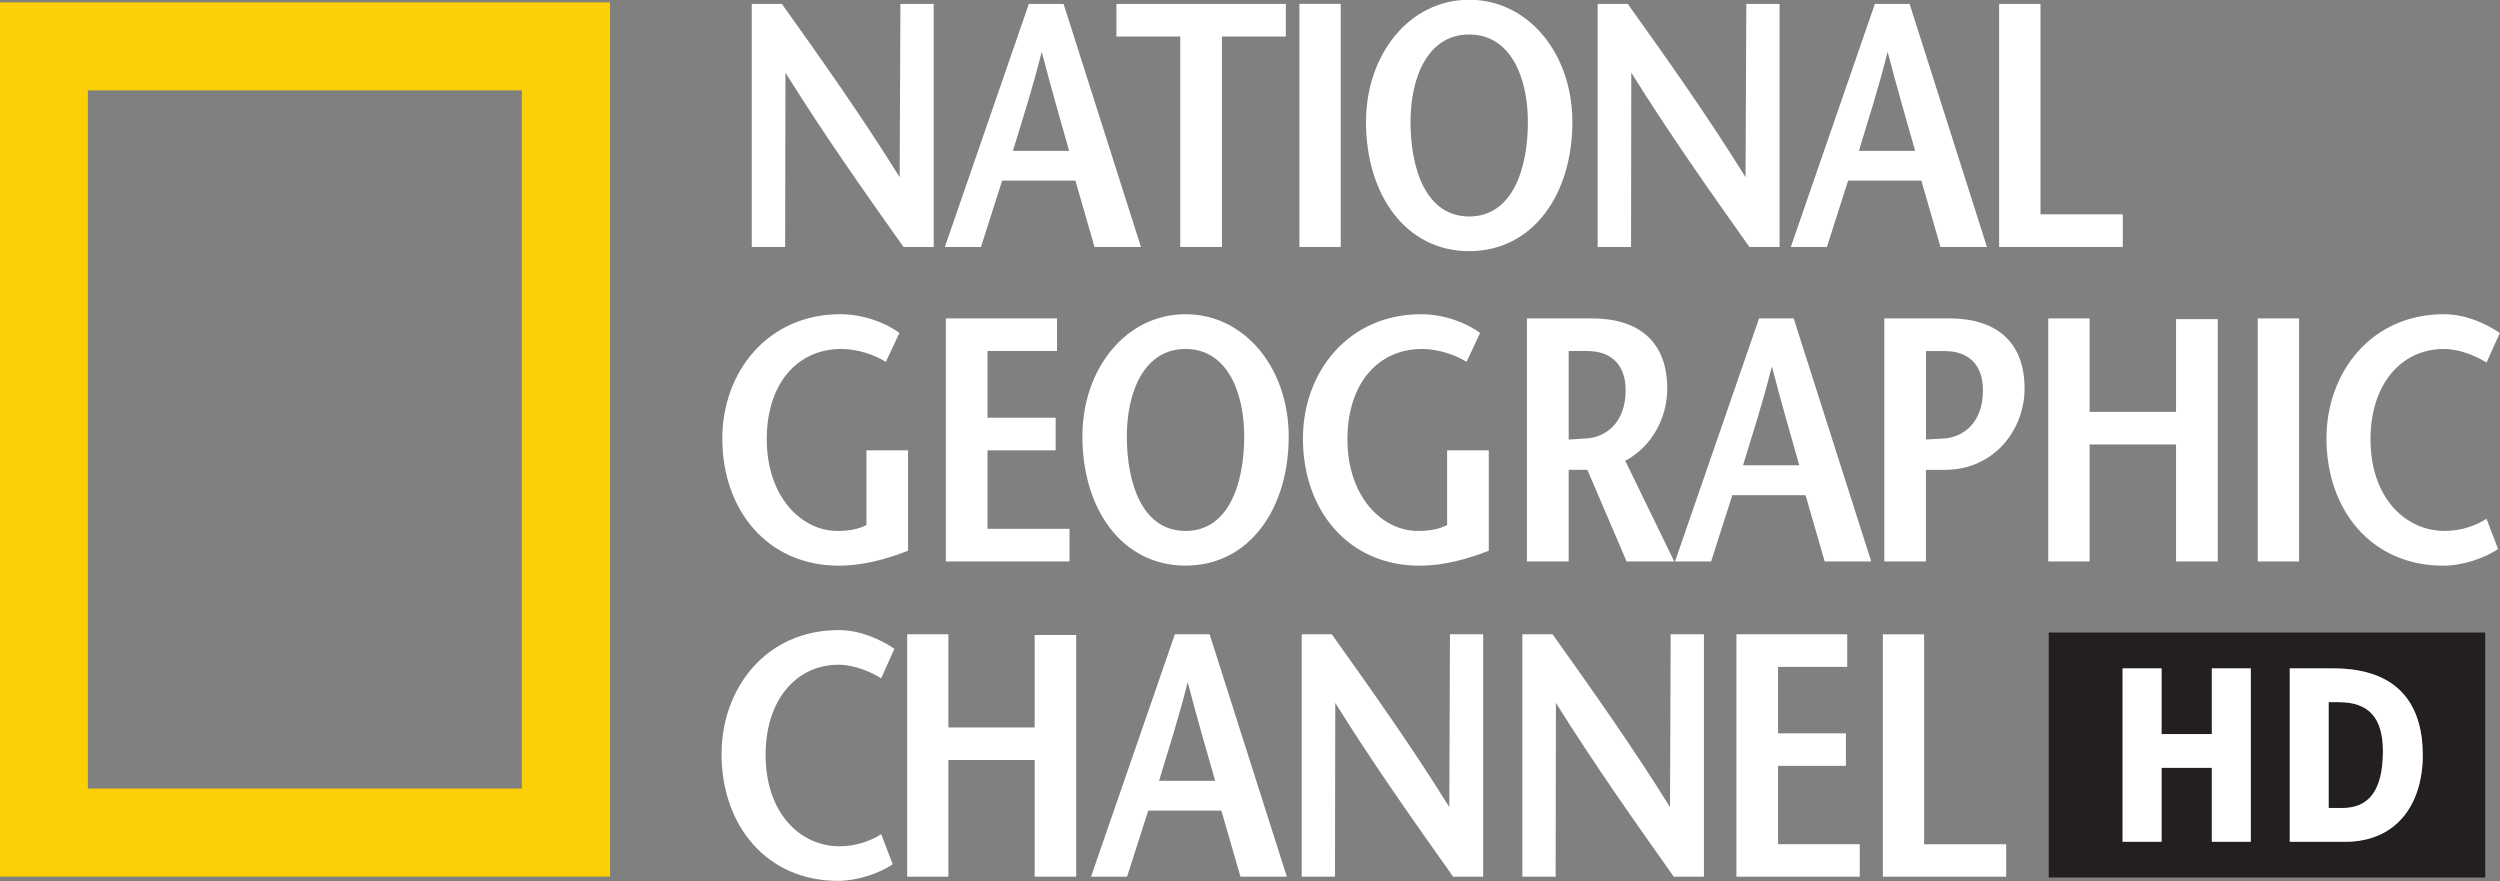 <?xml version="1.0" encoding="UTF-8" standalone="no"?>
<!-- Created with Inkscape (http://www.inkscape.org/) -->

<svg
   xmlns:svg="http://www.w3.org/2000/svg"
   xmlns="http://www.w3.org/2000/svg"
   version="1.0"
   width="1024"
   height="360.931"
   id="svg14620">
  <rect width="100%" height="100%" fill="#808080" stroke="none"/>
  <defs
     id="defs14622" />
  <g
     transform="translate(-328.734,-510.46)"
     id="layer1">
    <g
       transform="matrix(24.076,0,0,24.076,-8741.064,-21861.856)"
       id="g14614">
      <path
         d="m 378.21,942.653 7.383,0 0,-11.878 -7.383,0 0,11.878 z m 8.884,1.498 -10.38,0 0,-14.873 10.38,0 0,14.873 z"
         id="path2462"
         style="fill:#fdd005;fill-opacity:1;fill-rule:nonzero;stroke:none" />
      <path
         d="m 416.331,941.182 0.175,0 c 0.506,0 0.749,0.264 0.749,0.835 0,0.691 -0.258,0.966 -0.688,0.966 l -0.236,0 0,-1.801 z m -4.761,-1.184 7.426,0 0,4.169 -7.426,0 0,-4.169 z m 1.919,1.728 0,-1.117 -0.662,0 0,2.949 0.662,0 0,-1.258 0.856,0 0,1.258 0.662,0 0,-2.949 -0.662,0 0,1.117 -0.856,0 z m 2.924,-1.117 -0.743,0 0,2.949 0.941,0 c 0.882,0 1.321,-0.644 1.321,-1.474 0,-0.84 -0.398,-1.475 -1.52,-1.475"
         id="path2464"
         style="fill:#231f20;fill-opacity:1;fill-rule:evenodd;stroke:none" />
      <path
         d="m 413.489,941.726 0.856,0 0,-1.117 0.662,0 0,2.949 -0.662,0 0,-1.258 -0.856,0 0,1.258 -0.662,0 0,-2.949 0.662,0 0,1.117 z m 2.924,-1.117 c 1.123,0 1.52,0.635 1.52,1.475 0,0.83 -0.439,1.474 -1.321,1.474 l -0.941,0 0,-2.949 0.743,0 z m -0.081,0.574 0,1.801 0.236,0 c 0.43,0 0.688,-0.275 0.688,-0.966 0,-0.571 -0.242,-0.835 -0.749,-0.835 l -0.175,0"
         id="path2466"
         style="fill:#ffffff;fill-opacity:1;fill-rule:nonzero;stroke:none" />
      <path
         d="m 408.142,940.582 -1.177,0 0,1.131 1.154,0 0,0.554 -1.154,0 0,1.333 1.39,0 0,0.552 -2.098,0 0,-4.124 1.885,0 0,0.554 z m -2.439,3.57 -0.512,0 c -0.672,-0.948 -1.337,-1.89 -2.005,-2.956 l -0.005,2.956 -0.566,0 0,-4.124 0.514,0 c 0.671,0.943 1.336,1.88 1.998,2.94 l 0.011,-2.94 0.566,0 0,4.124 z m -3.755,0 -0.511,0 c -0.672,-0.948 -1.339,-1.89 -2.005,-2.956 l -0.005,2.956 -0.566,0 0,-4.124 0.512,0 c 0.671,0.943 1.339,1.88 1.999,2.94 l 0.011,-2.94 0.565,0 0,4.124 z m -5.244,-4.124 0.59,0 1.314,4.124 -0.789,0 -0.325,-1.124 -1.244,0 -0.36,1.124 -0.613,0 1.426,-4.124 z m -0.27,2.493 0.955,0 c -0.155,-0.542 -0.302,-1.044 -0.468,-1.679 -0.159,0.635 -0.324,1.136 -0.487,1.679 z m -1.41,1.631 -0.706,0 0,-1.985 -1.468,0 0,1.985 -0.701,0 0,-4.124 0.701,0 0,1.585 1.468,0 0,-1.573 0.706,0 0,4.111 z m -3.317,-3.375 c -0.17,-0.106 -0.454,-0.231 -0.725,-0.231 -0.718,0 -1.242,0.596 -1.242,1.534 0,0.978 0.578,1.555 1.261,1.555 0.27,0 0.525,-0.089 0.706,-0.206 l 0.196,0.512 c -0.214,0.146 -0.59,0.282 -0.932,0.282 -1.214,0 -1.98,-0.943 -1.98,-2.156 0,-1.126 0.76,-2.11 1.991,-2.11 0.366,0 0.708,0.154 0.949,0.318 l -0.224,0.502 z m 27.311,-5.372 c -0.17,-0.107 -0.454,-0.231 -0.725,-0.231 -0.721,0 -1.249,0.596 -1.249,1.535 0,0.981 0.58,1.561 1.266,1.561 0.271,0 0.526,-0.089 0.708,-0.207 l 0.196,0.514 c -0.214,0.149 -0.591,0.284 -0.934,0.284 -1.218,0 -1.985,-0.945 -1.985,-2.163 0,-1.127 0.762,-2.115 1.998,-2.115 0.366,0 0.708,0.155 0.951,0.319 l -0.226,0.504 z m -3.189,3.384 -0.703,0 0,-4.135 0.703,0 0,4.135 z m -1.384,0 -0.709,0 0,-1.99 -1.471,0 0,1.99 -0.703,0 0,-4.135 0.703,0 0,1.59 1.471,0 0,-1.577 0.709,0 0,4.122 z m -4.963,0 -0.709,0 0,-4.135 1.105,0 c 0.791,0 1.281,0.39 1.281,1.194 0,0.696 -0.514,1.383 -1.359,1.383 l -0.319,0 0,1.559 z m 0,-2.075 c 0.055,-0.005 0.225,-0.01 0.295,-0.016 0.338,-0.018 0.674,-0.266 0.674,-0.821 0,-0.425 -0.235,-0.667 -0.65,-0.667 l -0.319,0 0,1.505 z m -2.841,-2.06 0.59,0 1.319,4.135 -0.792,0 -0.325,-1.127 -1.246,0 -0.361,1.127 -0.614,0 1.43,-4.135 z m -0.273,2.499 0.958,0 c -0.154,-0.542 -0.301,-1.045 -0.466,-1.683 -0.16,0.637 -0.325,1.14 -0.491,1.683 z m -1.169,1.636 -0.811,0 -0.667,-1.559 -0.318,0 0,1.559 -0.71,0 0,-4.135 1.105,0 c 0.792,0 1.282,0.39 1.282,1.194 0,0.496 -0.26,0.986 -0.714,1.229 l 0.833,1.712 z m -1.796,-3.58 0,1.506 c 0.059,-0.006 0.224,-0.011 0.295,-0.018 0.336,-0.018 0.674,-0.266 0.674,-0.821 0,-0.425 -0.236,-0.667 -0.656,-0.667 l -0.312,0 z m -1.359,1.69 0,1.708 c -0.379,0.147 -0.775,0.254 -1.176,0.254 -1.218,0 -1.986,-0.945 -1.986,-2.163 0,-1.127 0.769,-2.115 2.009,-2.115 0.385,0 0.769,0.142 1.005,0.319 l -0.23,0.491 c -0.19,-0.119 -0.486,-0.219 -0.757,-0.219 -0.755,0 -1.27,0.596 -1.27,1.535 0,0.981 0.59,1.561 1.2,1.561 0.189,0 0.347,-0.025 0.496,-0.1 l 0,-1.271 0.71,0 z m -5.159,1.961 c -1.081,0 -1.755,-0.963 -1.755,-2.197 0,-1.157 0.744,-2.08 1.755,-2.08 1.01,0 1.755,0.922 1.755,2.08 0,1.235 -0.674,2.197 -1.755,2.197 z m 0,-0.59 c 0.738,0 0.998,-0.815 0.998,-1.607 0,-0.761 -0.295,-1.489 -0.998,-1.489 -0.704,0 -0.999,0.728 -0.999,1.489 0,0.792 0.26,1.607 0.999,1.607 z m -2.186,-3.061 -1.183,0 0,1.135 1.159,0 0,0.555 -1.159,0 0,1.335 1.395,0 0,0.555 -2.104,0 0,-4.135 1.891,0 0,0.555 z m -2.535,1.69 0,1.708 c -0.379,0.147 -0.774,0.254 -1.176,0.254 -1.216,0 -1.984,-0.945 -1.984,-2.163 0,-1.127 0.767,-2.115 2.009,-2.115 0.383,0 0.767,0.142 1.004,0.319 l -0.231,0.491 c -0.188,-0.119 -0.484,-0.219 -0.755,-0.219 -0.757,0 -1.271,0.596 -1.271,1.535 0,0.981 0.591,1.561 1.201,1.561 0.188,0 0.347,-0.025 0.495,-0.1 l 0,-1.271 0.709,0 z m 18.562,-7.595 0.704,0 0,3.58 1.4,0 0,0.555 -2.104,0 0,-4.135 z m -2.114,0 0.591,0 1.316,4.135 -0.791,0 -0.325,-1.129 -1.246,0 -0.361,1.129 -0.614,0 1.43,-4.135 z m -0.271,2.5 0.956,0 c -0.154,-0.545 -0.301,-1.046 -0.468,-1.685 -0.159,0.639 -0.325,1.14 -0.489,1.685 z m -1.349,1.635 -0.514,0 c -0.674,-0.95 -1.341,-1.896 -2.01,-2.965 l -0.004,2.965 -0.568,0 0,-4.135 0.512,0 c 0.675,0.945 1.343,1.885 2.004,2.947 l 0.013,-2.947 0.566,0 0,4.135 z m -5.282,0.071 c -1.081,0 -1.755,-0.963 -1.755,-2.197 0,-1.159 0.745,-2.08 1.755,-2.08 1.011,0 1.756,0.921 1.756,2.08 0,1.235 -0.674,2.197 -1.756,2.197 z m 0,-0.59 c 0.74,0 0.999,-0.816 0.999,-1.607 0,-0.762 -0.295,-1.489 -0.999,-1.489 -0.703,0 -0.998,0.726 -0.998,1.489 0,0.791 0.26,1.607 0.998,1.607 z m -2.185,0.519 -0.703,0 0,-4.136 0.703,0 0,4.136 z m -2.73,0 0,-3.58 -1.086,0 0,-0.555 2.882,0 0,0.555 -1.087,0 0,3.58 -0.709,0 z m -2.576,-4.135 0.591,0 1.316,4.135 -0.79,0 -0.325,-1.129 -1.246,0 -0.361,1.129 -0.614,0 1.429,-4.135 z m -0.271,2.5 0.956,0 c -0.152,-0.545 -0.3,-1.046 -0.466,-1.685 -0.16,0.639 -0.325,1.14 -0.49,1.685 z m -1.347,1.635 -0.514,0 c -0.674,-0.95 -1.341,-1.896 -2.009,-2.965 l -0.005,2.965 -0.568,0 0,-4.135 0.512,0 c 0.675,0.945 1.341,1.885 2.004,2.947 l 0.013,-2.947 0.566,0 0,4.135 z m 16.148,6.59 0.701,0 0,3.571 1.396,0 0,0.552 -2.098,0 0,-4.124"
         id="path2468"
         style="fill:#ffffff;fill-opacity:1;fill-rule:nonzero;stroke:none" />
    </g>
  </g>
</svg>
